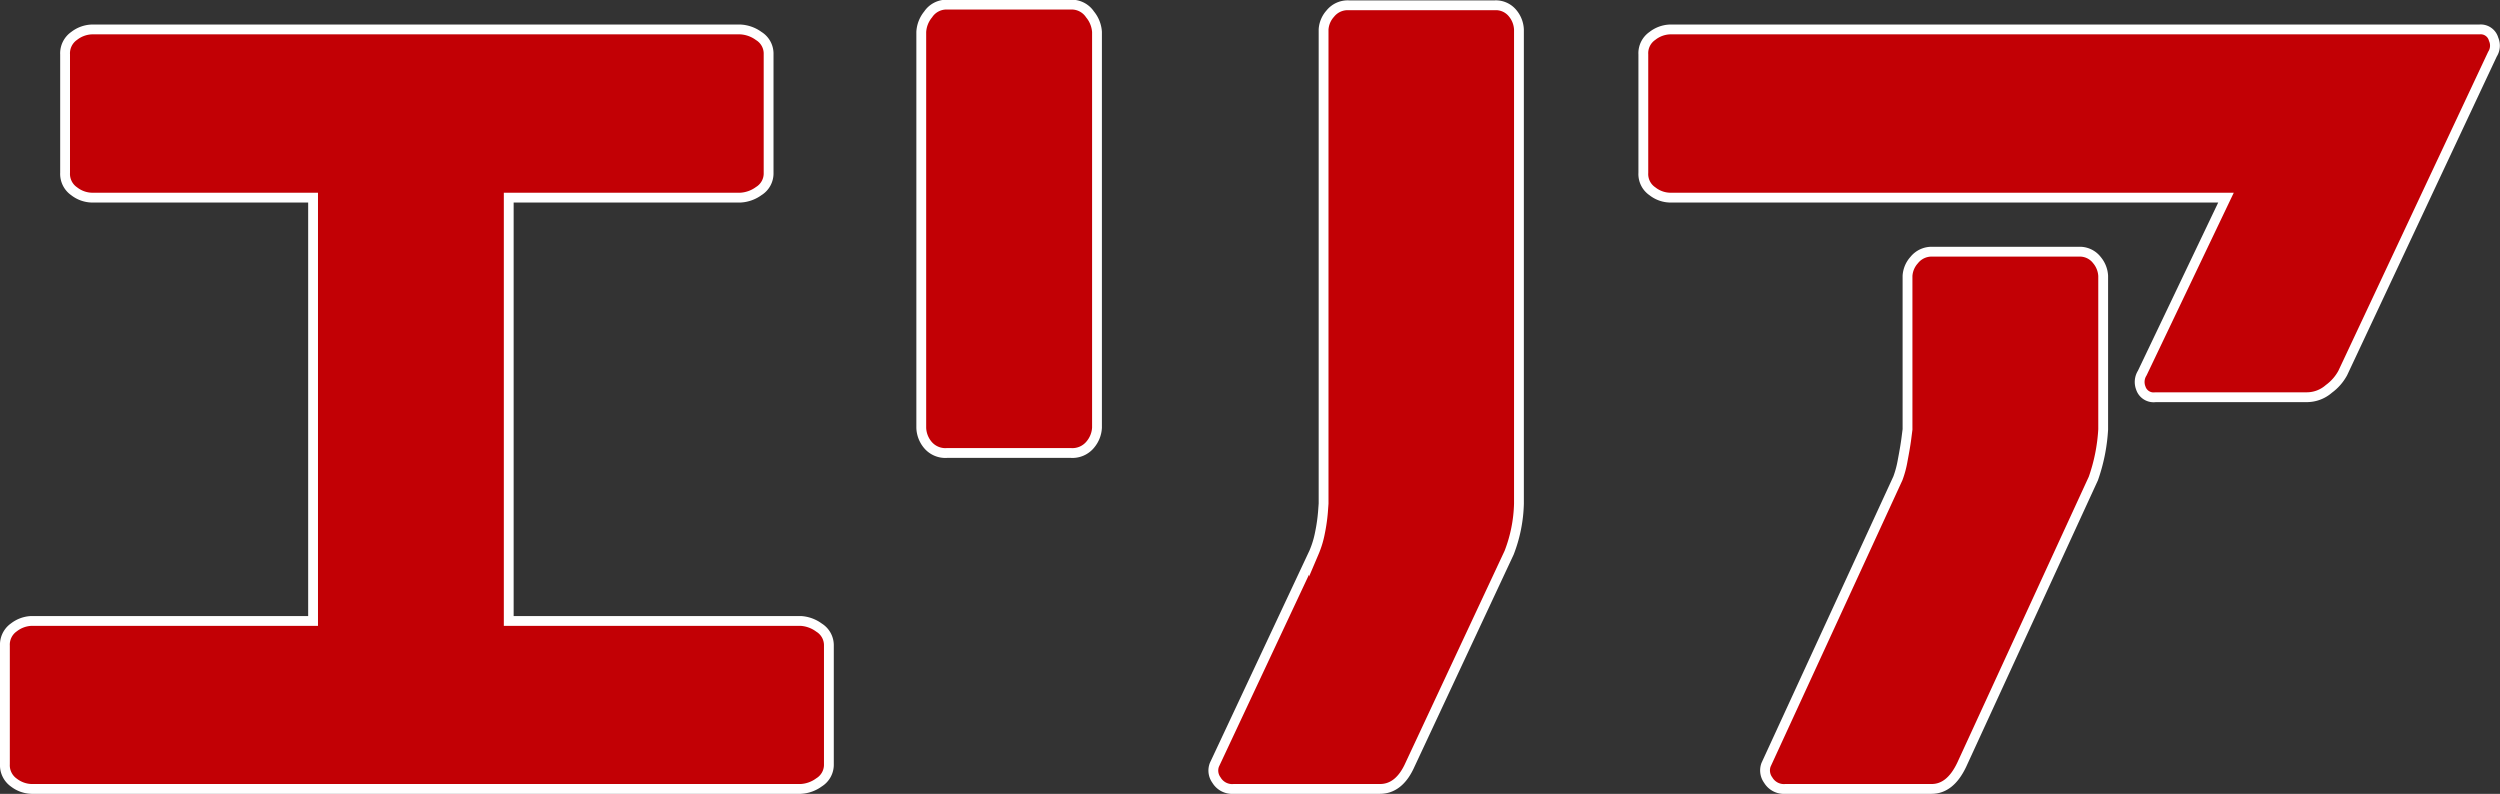 <svg xmlns="http://www.w3.org/2000/svg" viewBox="0 0 254.65 80.86"><rect x="0" y="0" width="254.65" height="80.86" fill="#333333" stroke="none"/><defs><style>.cls-1{fill:#c20005;stroke:#fff;stroke-miterlimit:10;}</style></defs><g id="レイヤー_2" data-name="レイヤー 2"><g id="レイヤー_1-2" data-name="レイヤー 1"><path class="cls-1" d="M75.42,3a3.47,3.47,0,0,1,1.87.67,2.11,2.11,0,0,1,1,1.85V17.61a2.11,2.11,0,0,1-1,1.85,3.47,3.47,0,0,1-1.87.67H51.82V63.25H81.56a3.47,3.47,0,0,1,1.87.68,2.11,2.11,0,0,1,1,1.84V77.84a2.11,2.11,0,0,1-1,1.85,3.44,3.44,0,0,1-1.87.67H3.2a3.08,3.08,0,0,1-1.78-.64A2.16,2.16,0,0,1,.5,77.84V65.77a2.15,2.15,0,0,1,.92-1.87,3.1,3.1,0,0,1,1.78-.65H31.89V20.13H9.33a3.05,3.05,0,0,1-1.78-.65,2.15,2.15,0,0,1-.92-1.87V5.54a2.16,2.16,0,0,1,.92-1.88A3.11,3.11,0,0,1,9.33,3Z"/><path class="cls-1" d="M93.84,43.57V3.25a3.09,3.09,0,0,1,.7-1.78,2.25,2.25,0,0,1,1.93-1H109.1a2.25,2.25,0,0,1,1.93,1,3.11,3.11,0,0,1,.71,1.78V43.57a2.9,2.9,0,0,1-.67,1.7,2.35,2.35,0,0,1-2,.87H96.47a2.33,2.33,0,0,1-2-.87A2.84,2.84,0,0,1,93.84,43.57Zm40,12.71a9.84,9.84,0,0,0,.62-2.05,17.4,17.4,0,0,0,.3-2.11l.06-.82V3a2.65,2.65,0,0,1,.68-1.61,2.27,2.27,0,0,1,1.9-.85h14.84a2.2,2.2,0,0,1,1.87.85A2.77,2.77,0,0,1,154.72,3V51.3a14.81,14.81,0,0,1-1,5L143.62,77.9c-.73,1.64-1.76,2.46-3.06,2.46h-14.9a1.86,1.86,0,0,1-1.75-.9,1.64,1.64,0,0,1-.21-1.56Z"/><path class="cls-1" d="M226.74,20.13H170.08a3,3,0,0,1-1.77-.65,2.12,2.12,0,0,1-.92-1.87V5.54a2.14,2.14,0,0,1,.92-1.88A3.08,3.08,0,0,1,170.08,3h82.47A1.36,1.36,0,0,1,254,4a1.61,1.61,0,0,1-.12,1.52L238.63,38a4.87,4.87,0,0,1-1.41,1.61,3.41,3.41,0,0,1-2.21.85H219.56a1.37,1.37,0,0,1-1.5-.94,1.7,1.7,0,0,1,.15-1.52ZM193.32,48.72a10.15,10.15,0,0,0,.49-1.84c.16-.84.29-1.58.37-2.2l.12-.94V28.1a2.63,2.63,0,0,1,.68-1.61,2.27,2.27,0,0,1,1.9-.85h14.84a2.2,2.2,0,0,1,1.87.85,2.74,2.74,0,0,1,.64,1.61V43.74a18.18,18.18,0,0,1-1,5L199.82,77.9c-.78,1.64-1.8,2.46-3.07,2.46H181.86a1.86,1.86,0,0,1-1.75-.9,1.67,1.67,0,0,1-.22-1.56Z"/></g></g></svg>
